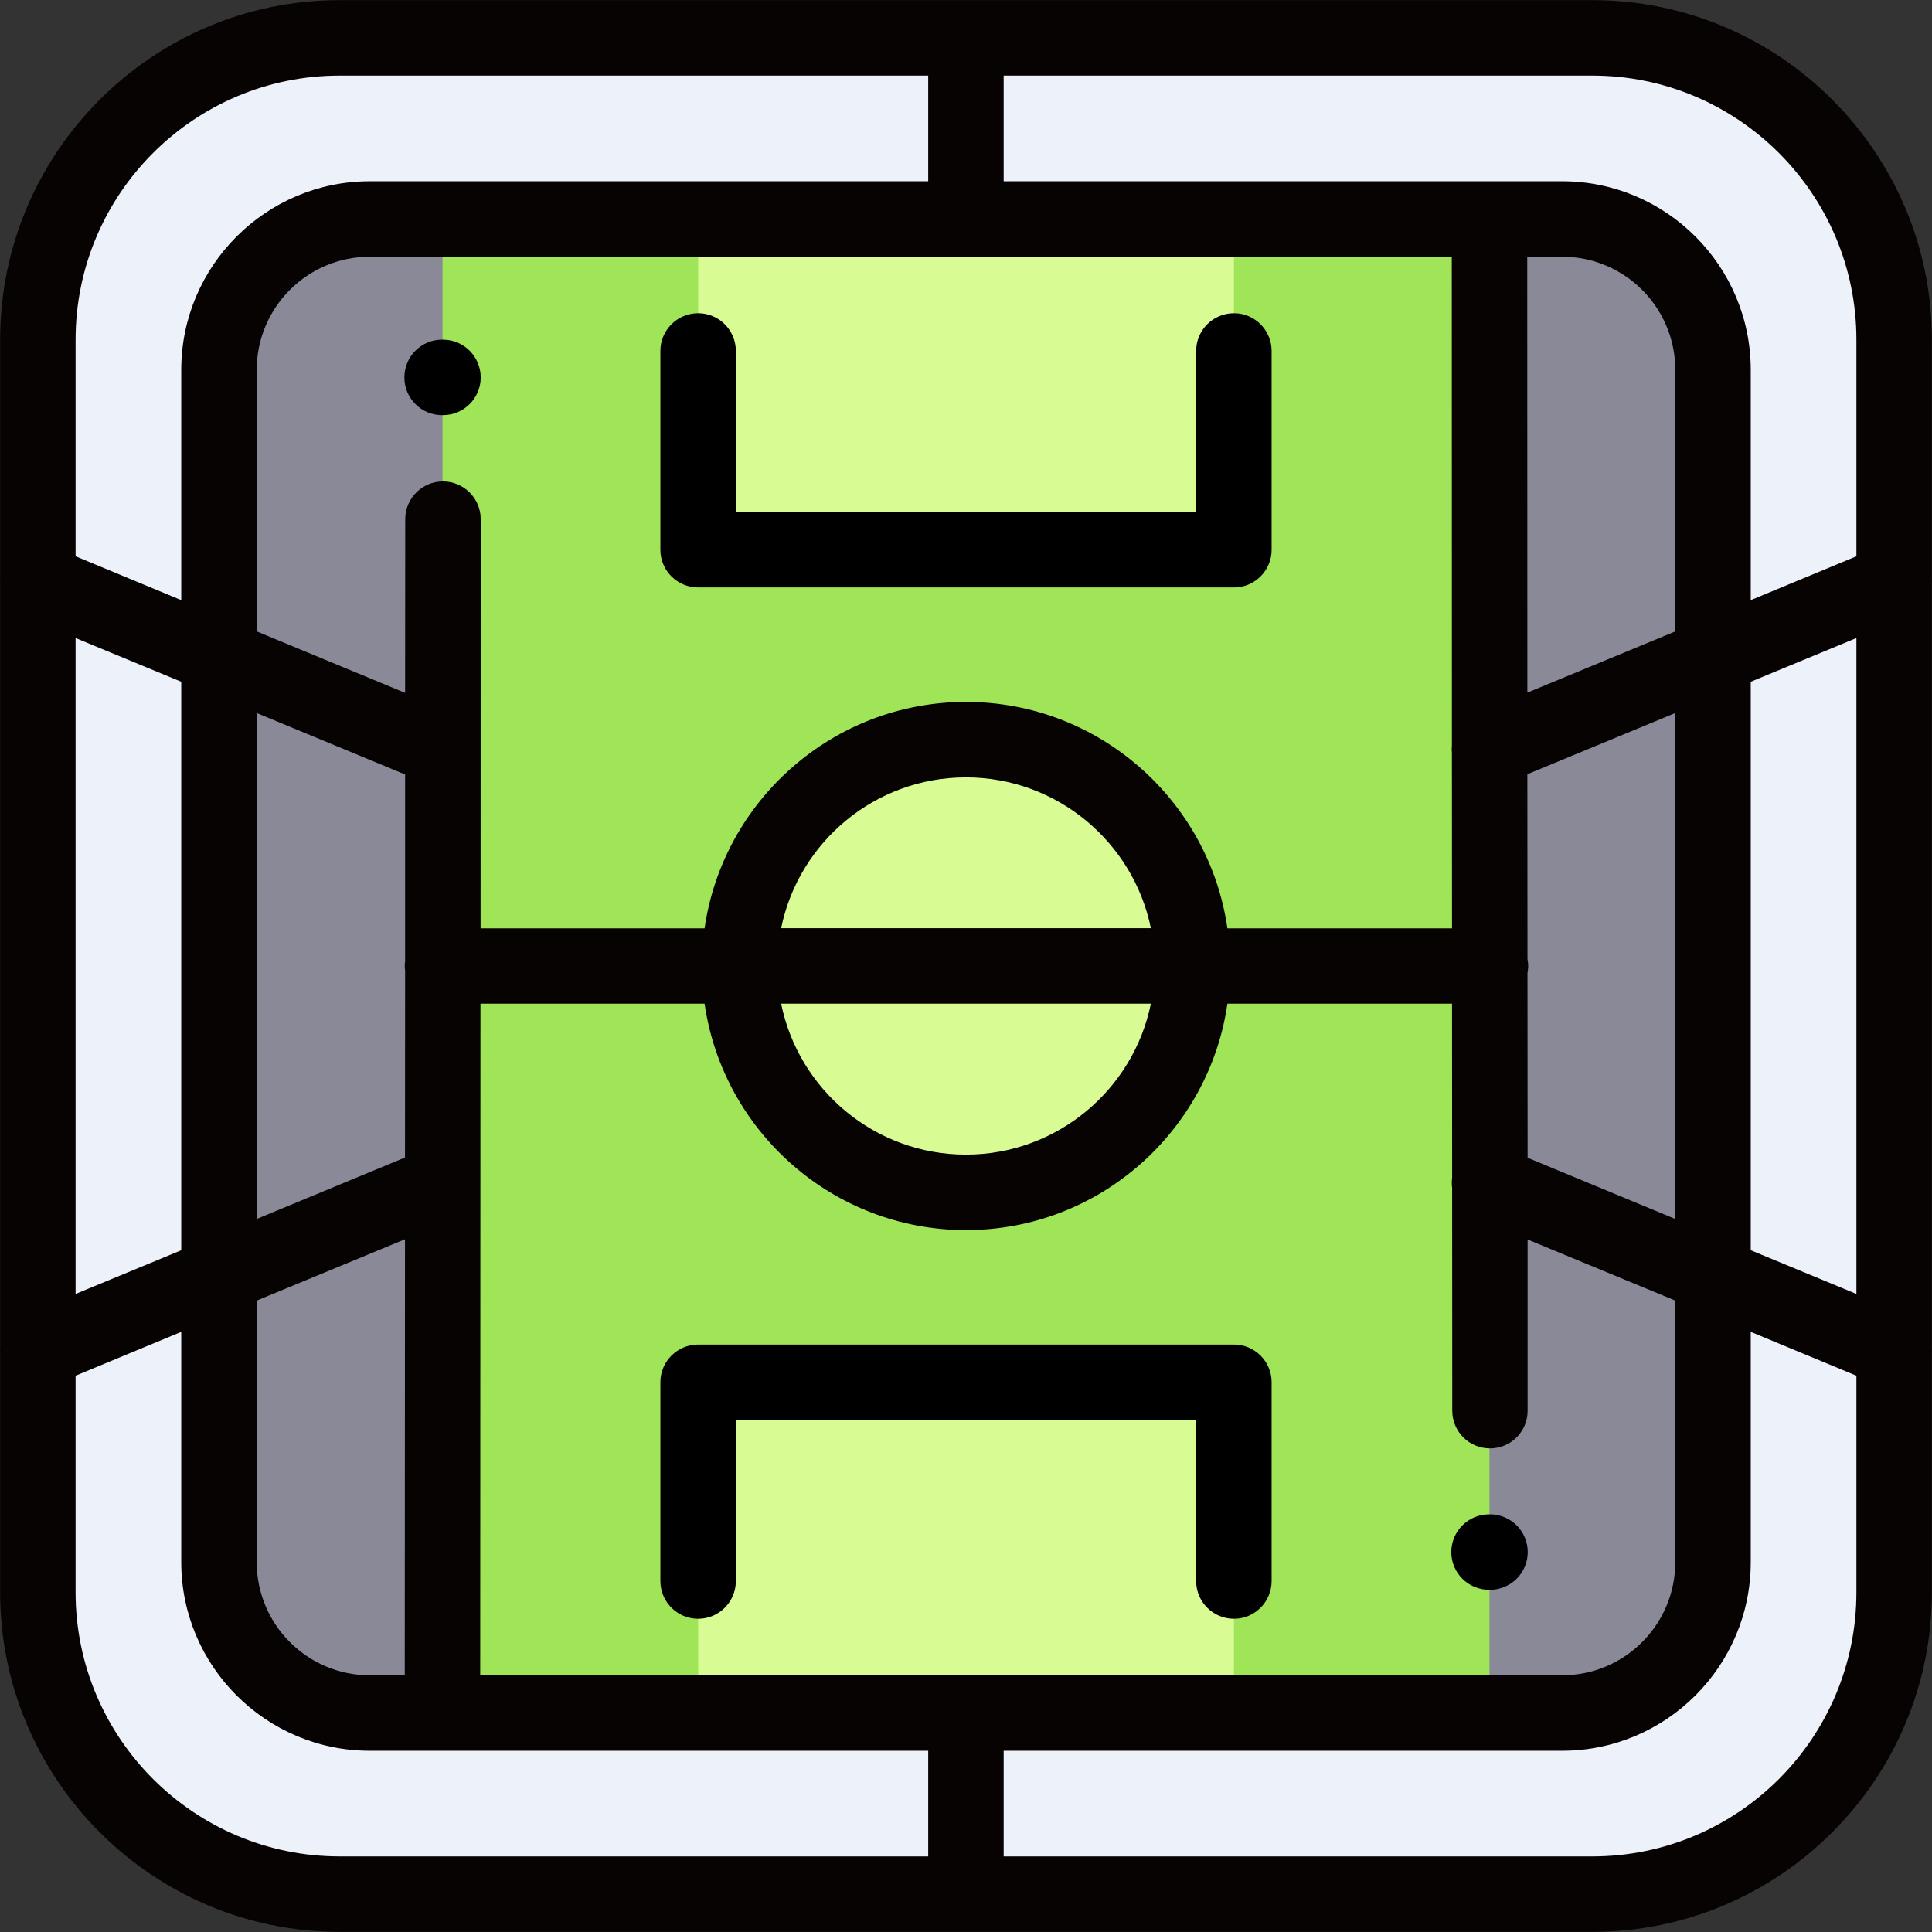 <svg width="16" height="16" viewBox="0 0 16 16" fill="none" xmlns="http://www.w3.org/2000/svg">
<rect x="0" y="0" width="16" height="16" fill="#333333" stroke="none"/>
<g clip-path="url(#clip0)">
<path d="M13.187 15.687H2.813C1.433 15.687 0.313 14.567 0.313 13.187V2.813C0.313 1.433 1.433 0.313 2.813 0.313H13.187C14.567 0.313 15.687 1.433 15.687 2.813V13.187C15.687 14.567 14.567 15.687 13.187 15.687Z" fill="#EDF2FA"/>
<path d="M12.937 14.187H3.063C2.373 14.187 1.813 13.627 1.813 12.937V3.063C1.813 2.373 2.373 1.813 3.063 1.813H12.937C13.627 1.813 14.187 2.373 14.187 3.063V12.937C14.187 13.627 13.627 14.187 12.937 14.187Z" fill="#898998"/>
<path d="M12.335 2.113H3.665V14.033H12.335V2.113Z" fill="#A0E557"/>
<path d="M5.782 2.001V4.553H10.219V2.001" fill="#D8FB93"/>
<path d="M5.782 14.033V11.447H10.219V14.033" fill="#D8FB93"/>
<path d="M8 9.875C9.035 9.875 9.875 9.035 9.875 8C9.875 6.965 9.035 6.125 8 6.125C6.965 6.125 6.125 6.965 6.125 8C6.125 9.035 6.965 9.875 8 9.875Z" fill="#D8FB93"/>
<path d="M10.219 11.135H5.782C5.609 11.135 5.469 11.275 5.469 11.447V13.093C5.469 13.266 5.609 13.406 5.782 13.406C5.954 13.406 6.094 13.266 6.094 13.093V11.76H9.906V13.093C9.906 13.266 10.046 13.406 10.219 13.406C10.391 13.406 10.531 13.266 10.531 13.093V11.447C10.531 11.275 10.391 11.135 10.219 11.135Z" fill="black"/>
<path d="M5.782 4.865H10.219C10.391 4.865 10.531 4.725 10.531 4.553V2.907C10.531 2.734 10.391 2.594 10.219 2.594C10.046 2.594 9.906 2.734 9.906 2.907V4.24H6.094V2.907C6.094 2.734 5.954 2.594 5.782 2.594C5.609 2.594 5.469 2.734 5.469 2.907V4.553C5.469 4.725 5.609 4.865 5.782 4.865Z" fill="black"/>
<path d="M15.999 11.161V4.839C16 4.823 16 4.806 15.999 4.789V2.813C15.999 1.262 14.737 0.001 13.187 0.001H2.813C1.262 0.001 0.001 1.263 0.001 2.813V4.789C-0 4.806 -0 4.823 0.001 4.839V11.161C-0 11.177 -0 11.194 0.001 11.211V13.187C0.001 14.737 1.263 15.999 2.813 15.999H13.187C14.737 15.999 15.999 14.737 15.999 13.187V11.211C16 11.194 16 11.177 15.999 11.161ZM3.977 13.874L3.979 8.312H5.835C5.988 9.371 6.9 10.187 8 10.187C9.1 10.187 10.012 9.371 10.165 8.312H12.025L12.026 9.754C12.022 9.782 12.022 9.81 12.026 9.837L12.027 11.683C12.027 11.855 12.166 11.995 12.339 11.995C12.339 11.995 12.339 11.995 12.339 11.995C12.512 11.995 12.652 11.855 12.651 11.682L12.651 10.265L13.874 10.771V12.937C13.874 13.454 13.454 13.874 12.937 13.874H3.977V13.874ZM2.126 10.771L3.354 10.263L3.352 13.874H3.063C2.546 13.874 2.126 13.454 2.126 12.937C2.126 12.937 2.126 10.771 2.126 10.771ZM0.626 5.284L1.501 5.646V10.354L0.626 10.716V5.284ZM2.126 5.905L3.355 6.414L3.355 7.963C3.353 7.975 3.352 7.987 3.352 8C3.352 8.012 3.353 8.025 3.355 8.037L3.354 9.586L2.126 10.095V5.905H2.126ZM12.023 2.126L12.024 6.172C12.022 6.193 12.022 6.214 12.024 6.236L12.025 7.688H10.165C10.012 6.629 9.1 5.813 8 5.813C6.9 5.813 5.988 6.629 5.835 7.688H3.98L3.981 4.299C3.981 4.127 3.841 3.987 3.669 3.987C3.669 3.987 3.669 3.987 3.668 3.987C3.496 3.987 3.356 4.127 3.356 4.299L3.355 5.738L2.126 5.229V3.063C2.126 2.546 2.546 2.126 3.063 2.126H12.023ZM13.874 5.229L12.649 5.736L12.648 2.126H12.937C13.454 2.126 13.874 2.546 13.874 3.063V5.229ZM6.469 7.687C6.614 6.975 7.245 6.438 8 6.438C8.754 6.438 9.386 6.975 9.531 7.687H6.469ZM9.531 8.312C9.386 9.025 8.754 9.562 8 9.562C7.245 9.562 6.614 9.025 6.469 8.312H9.531ZM12.651 9.588L12.65 8.058C12.653 8.039 12.656 8.02 12.656 8C12.656 7.98 12.653 7.961 12.65 7.942L12.649 6.412L13.874 5.905V10.095L12.651 9.588ZM14.499 5.646L15.374 5.284V10.716L14.499 10.354V5.646ZM15.374 2.813V4.607L14.499 4.97V3.063C14.499 2.202 13.798 1.501 12.937 1.501H8.312V0.626H13.187C14.393 0.626 15.374 1.607 15.374 2.813ZM2.813 0.626H7.687V1.501H3.063C2.202 1.501 1.501 2.202 1.501 3.063V4.97L0.626 4.607V2.813C0.626 1.607 1.607 0.626 2.813 0.626ZM0.626 13.187V11.393L1.501 11.03V12.937C1.501 13.798 2.202 14.499 3.063 14.499H7.687V15.374H2.813C1.607 15.374 0.626 14.393 0.626 13.187ZM13.187 15.374H8.312V14.499H12.937C13.798 14.499 14.499 13.798 14.499 12.937V11.03L15.374 11.393V13.187C15.374 14.393 14.393 15.374 13.187 15.374Z" fill="#070303"/>
<path d="M3.661 3.438H3.669C3.841 3.438 3.981 3.298 3.981 3.126C3.981 2.953 3.841 2.813 3.669 2.813H3.661C3.488 2.813 3.349 2.953 3.349 3.126C3.349 3.298 3.488 3.438 3.661 3.438Z" fill="black"/>
<path d="M12.339 12.541H12.332C12.159 12.541 12.019 12.681 12.019 12.854C12.019 13.026 12.159 13.166 12.332 13.166H12.339C12.512 13.166 12.652 13.026 12.652 12.854C12.652 12.681 12.512 12.541 12.339 12.541Z" fill="black"/>
</g>
<defs>
<clipPath id="clip0">
<rect width="16" height="16" fill="white"/>
</clipPath>
</defs>
</svg>

